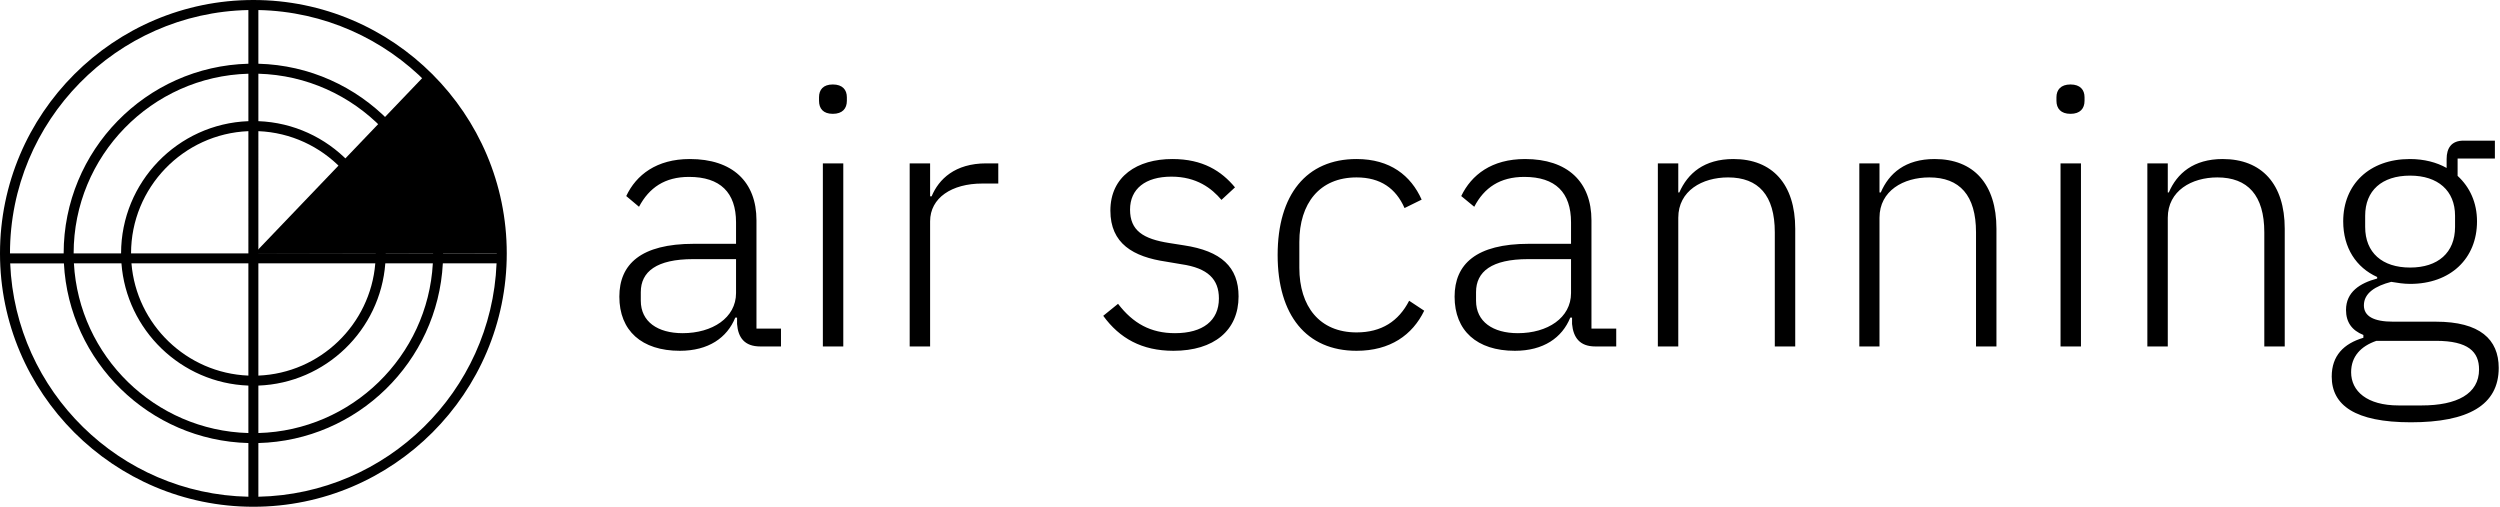 <svg data-v-423bf9ae="" xmlns="http://www.w3.org/2000/svg" viewBox="0 0 444 90" class="iconLeft"><!----><!----><!----><g data-v-423bf9ae="" id="8a1fd923-58f7-4317-bc5f-7f636a0610bd" fill="black" transform="matrix(4.535,0,0,4.535,106.776,-3.547)"><path d="M7.04 14.35L7.04 13.65L6.08 13.65L6.08 9.41C6.08 7.90 5.14 7.01 3.47 7.01C2.17 7.01 1.37 7.63 0.98 8.46L1.48 8.88C1.88 8.13 2.49 7.71 3.44 7.71C4.66 7.71 5.28 8.32 5.28 9.49L5.28 10.33L3.63 10.33C1.55 10.33 0.71 11.13 0.71 12.40C0.71 13.73 1.58 14.52 3.08 14.52C4.20 14.52 4.93 14.01 5.25 13.22L5.32 13.22L5.32 13.47C5.36 14 5.61 14.35 6.23 14.35ZM3.19 13.83C2.21 13.83 1.55 13.38 1.55 12.56L1.55 12.22C1.55 11.42 2.17 10.93 3.60 10.93L5.28 10.93L5.28 12.26C5.28 13.23 4.35 13.83 3.19 13.83ZM9.07 5.24C9.45 5.24 9.62 5.03 9.62 4.73L9.62 4.59C9.62 4.30 9.45 4.09 9.07 4.09C8.69 4.09 8.53 4.30 8.53 4.59L8.53 4.73C8.53 5.03 8.69 5.24 9.07 5.24ZM8.68 14.35L9.48 14.35L9.48 7.18L8.68 7.18ZM12.88 14.35L12.88 9.45C12.88 8.53 13.73 7.97 14.92 7.97L15.55 7.97L15.55 7.18L15.08 7.18C13.85 7.18 13.22 7.80 12.94 8.47L12.88 8.47L12.88 7.18L12.08 7.18L12.08 14.35ZM22.41 14.52C24.00 14.52 24.96 13.72 24.96 12.39C24.96 11.24 24.28 10.61 22.82 10.39L22.25 10.30C21.22 10.14 20.71 9.81 20.71 8.99C20.71 8.18 21.31 7.70 22.33 7.70C23.32 7.70 23.91 8.16 24.29 8.61L24.82 8.12C24.29 7.48 23.56 7.01 22.37 7.01C20.99 7.01 19.94 7.69 19.94 9.03C19.94 10.32 20.83 10.84 22.13 11.03L22.72 11.13C23.76 11.28 24.19 11.72 24.19 12.47C24.19 13.34 23.56 13.83 22.47 13.83C21.52 13.83 20.83 13.45 20.24 12.68L19.66 13.15C20.30 14.03 21.17 14.52 22.41 14.52ZM29.58 14.52C30.90 14.52 31.77 13.90 32.23 12.95L31.64 12.56C31.23 13.36 30.56 13.80 29.58 13.80C28.13 13.80 27.34 12.78 27.34 11.27L27.34 10.26C27.34 8.75 28.13 7.73 29.58 7.73C30.52 7.73 31.12 8.16 31.46 8.93L32.13 8.60C31.71 7.66 30.90 7.01 29.58 7.01C27.62 7.01 26.49 8.40 26.49 10.77C26.49 13.13 27.62 14.52 29.58 14.52ZM39.75 14.35L39.75 13.65L38.78 13.65L38.78 9.41C38.78 7.90 37.84 7.01 36.18 7.01C34.87 7.01 34.08 7.63 33.68 8.46L34.19 8.88C34.58 8.13 35.20 7.71 36.15 7.71C37.37 7.71 37.98 8.32 37.98 9.49L37.98 10.33L36.33 10.33C34.26 10.33 33.42 11.13 33.42 12.40C33.42 13.73 34.29 14.52 35.78 14.52C36.90 14.52 37.63 14.01 37.95 13.22L38.02 13.22L38.02 13.47C38.07 14 38.32 14.35 38.93 14.35ZM35.90 13.83C34.92 13.83 34.26 13.38 34.26 12.56L34.26 12.22C34.26 11.42 34.87 10.93 36.30 10.93L37.98 10.93L37.98 12.26C37.98 13.23 37.06 13.83 35.90 13.83ZM42.18 14.35L42.18 9.31C42.18 8.25 43.12 7.73 44.13 7.73C45.32 7.73 45.96 8.43 45.96 9.88L45.96 14.35L46.76 14.35L46.76 9.74C46.76 7.99 45.86 7.01 44.34 7.01C43.19 7.01 42.55 7.57 42.22 8.32L42.18 8.32L42.18 7.18L41.38 7.18L41.38 14.35ZM50.06 14.35L50.06 9.31C50.06 8.25 51.00 7.73 52.01 7.73C53.20 7.73 53.84 8.43 53.84 9.88L53.84 14.35L54.64 14.35L54.64 9.74C54.64 7.99 53.75 7.01 52.22 7.01C51.07 7.01 50.43 7.57 50.11 8.32L50.06 8.32L50.06 7.18L49.27 7.18L49.27 14.35ZM57.54 5.24C57.92 5.24 58.09 5.03 58.09 4.73L58.09 4.59C58.09 4.30 57.92 4.09 57.54 4.09C57.16 4.09 56.99 4.30 56.99 4.59L56.99 4.73C56.99 5.03 57.16 5.24 57.54 5.24ZM57.15 14.35L57.95 14.35L57.95 7.18L57.15 7.18ZM61.35 14.35L61.35 9.31C61.35 8.25 62.29 7.73 63.29 7.73C64.48 7.73 65.13 8.43 65.13 9.88L65.13 14.35L65.93 14.35L65.93 9.74C65.93 7.99 65.03 7.01 63.50 7.01C62.36 7.01 61.71 7.57 61.39 8.32L61.35 8.32L61.35 7.18L60.55 7.18L60.55 14.35ZM74.31 15.19C74.31 14.07 73.57 13.38 71.85 13.38L70.18 13.38C69.40 13.38 69.03 13.16 69.03 12.74C69.03 12.26 69.48 11.98 70.10 11.82C70.34 11.86 70.59 11.90 70.84 11.90C72.42 11.90 73.46 10.91 73.46 9.45C73.46 8.72 73.18 8.11 72.70 7.67L72.70 6.99L74.16 6.99L74.16 6.29L72.93 6.29C72.46 6.29 72.27 6.58 72.27 7.01L72.27 7.36C71.88 7.14 71.39 7.01 70.83 7.01C69.24 7.01 68.22 8.01 68.22 9.45C68.22 10.49 68.73 11.26 69.55 11.63L69.55 11.69C68.87 11.87 68.33 12.22 68.33 12.92C68.33 13.40 68.56 13.72 69.01 13.90L69.01 14.01C68.24 14.24 67.77 14.71 67.77 15.53C67.77 16.65 68.68 17.32 70.87 17.32C73.11 17.32 74.31 16.65 74.31 15.19ZM73.54 15.25C73.54 16.21 72.67 16.66 71.29 16.66L70.39 16.66C69.15 16.66 68.53 16.10 68.53 15.36C68.53 14.74 68.91 14.34 69.52 14.13L71.85 14.13C73.12 14.13 73.54 14.56 73.54 15.25ZM70.84 11.26C69.75 11.26 69.08 10.68 69.08 9.67L69.08 9.23C69.08 8.25 69.73 7.66 70.84 7.66C71.93 7.66 72.60 8.25 72.60 9.23L72.60 9.67C72.60 10.68 71.93 11.26 70.84 11.26Z"></path></g><!----><g data-v-423bf9ae="" id="d5f61cf9-f8a3-467b-b674-bdc6f7202fc4" transform="matrix(1,0,0,1,-5,-5)" stroke="none" fill="black"><path d="M50 95C25.187 95 5 74.812 5 50 5 25.187 25.187 5 50 5s45 20.187 45 45c0 24.812-20.188 45-45 45zm.886-11.316v9.534c22.836-.463 41.384-18.722 42.304-41.445h-9.542c-.911 17.466-15.181 31.455-32.762 31.911zM6.809 51.773c.921 22.723 19.468 40.982 42.303 41.445v-9.534c-17.579-.456-31.851-14.444-32.762-31.91H6.809zM50.886 73.48v8.428c16.602-.455 30.079-13.647 30.986-30.135h-8.441c-.887 11.841-10.588 21.263-22.545 21.707zm-32.76-21.707c.908 16.487 14.384 29.68 30.986 30.135V73.48c-11.957-.444-21.657-9.866-22.544-21.707h-8.442zm32.76 0v19.933c10.978-.442 19.884-9.071 20.765-19.933H50.886zm-22.539 0c.882 10.861 9.788 19.49 20.765 19.933V51.773H28.347zM83.694 50h9.531c0-23.539-18.913-42.743-42.339-43.217v9.535c18.172.47 32.808 15.399 32.808 33.682zm-10.197 0h8.424c0-17.305-13.842-31.438-31.035-31.909v8.428C63.435 26.986 73.497 37.34 73.497 50zm-22.611 0h20.837c0-11.682-9.268-21.24-20.837-21.706V50zm-22.611 0h20.837V28.294C37.543 28.76 28.275 38.318 28.275 50zm-10.197 0h8.424c0-12.66 10.062-23.014 22.61-23.481v-8.428C31.919 18.562 18.078 32.695 18.078 50zM6.773 50h9.532c0-18.283 14.636-33.212 32.807-33.683V6.783C25.686 7.257 6.773 26.461 6.773 50z"></path><path d="M94.1 50c.025-14.875-6.26-24.391-13.501-31.772L50.113 50.089 94.1 50z"></path></g><!----></svg>